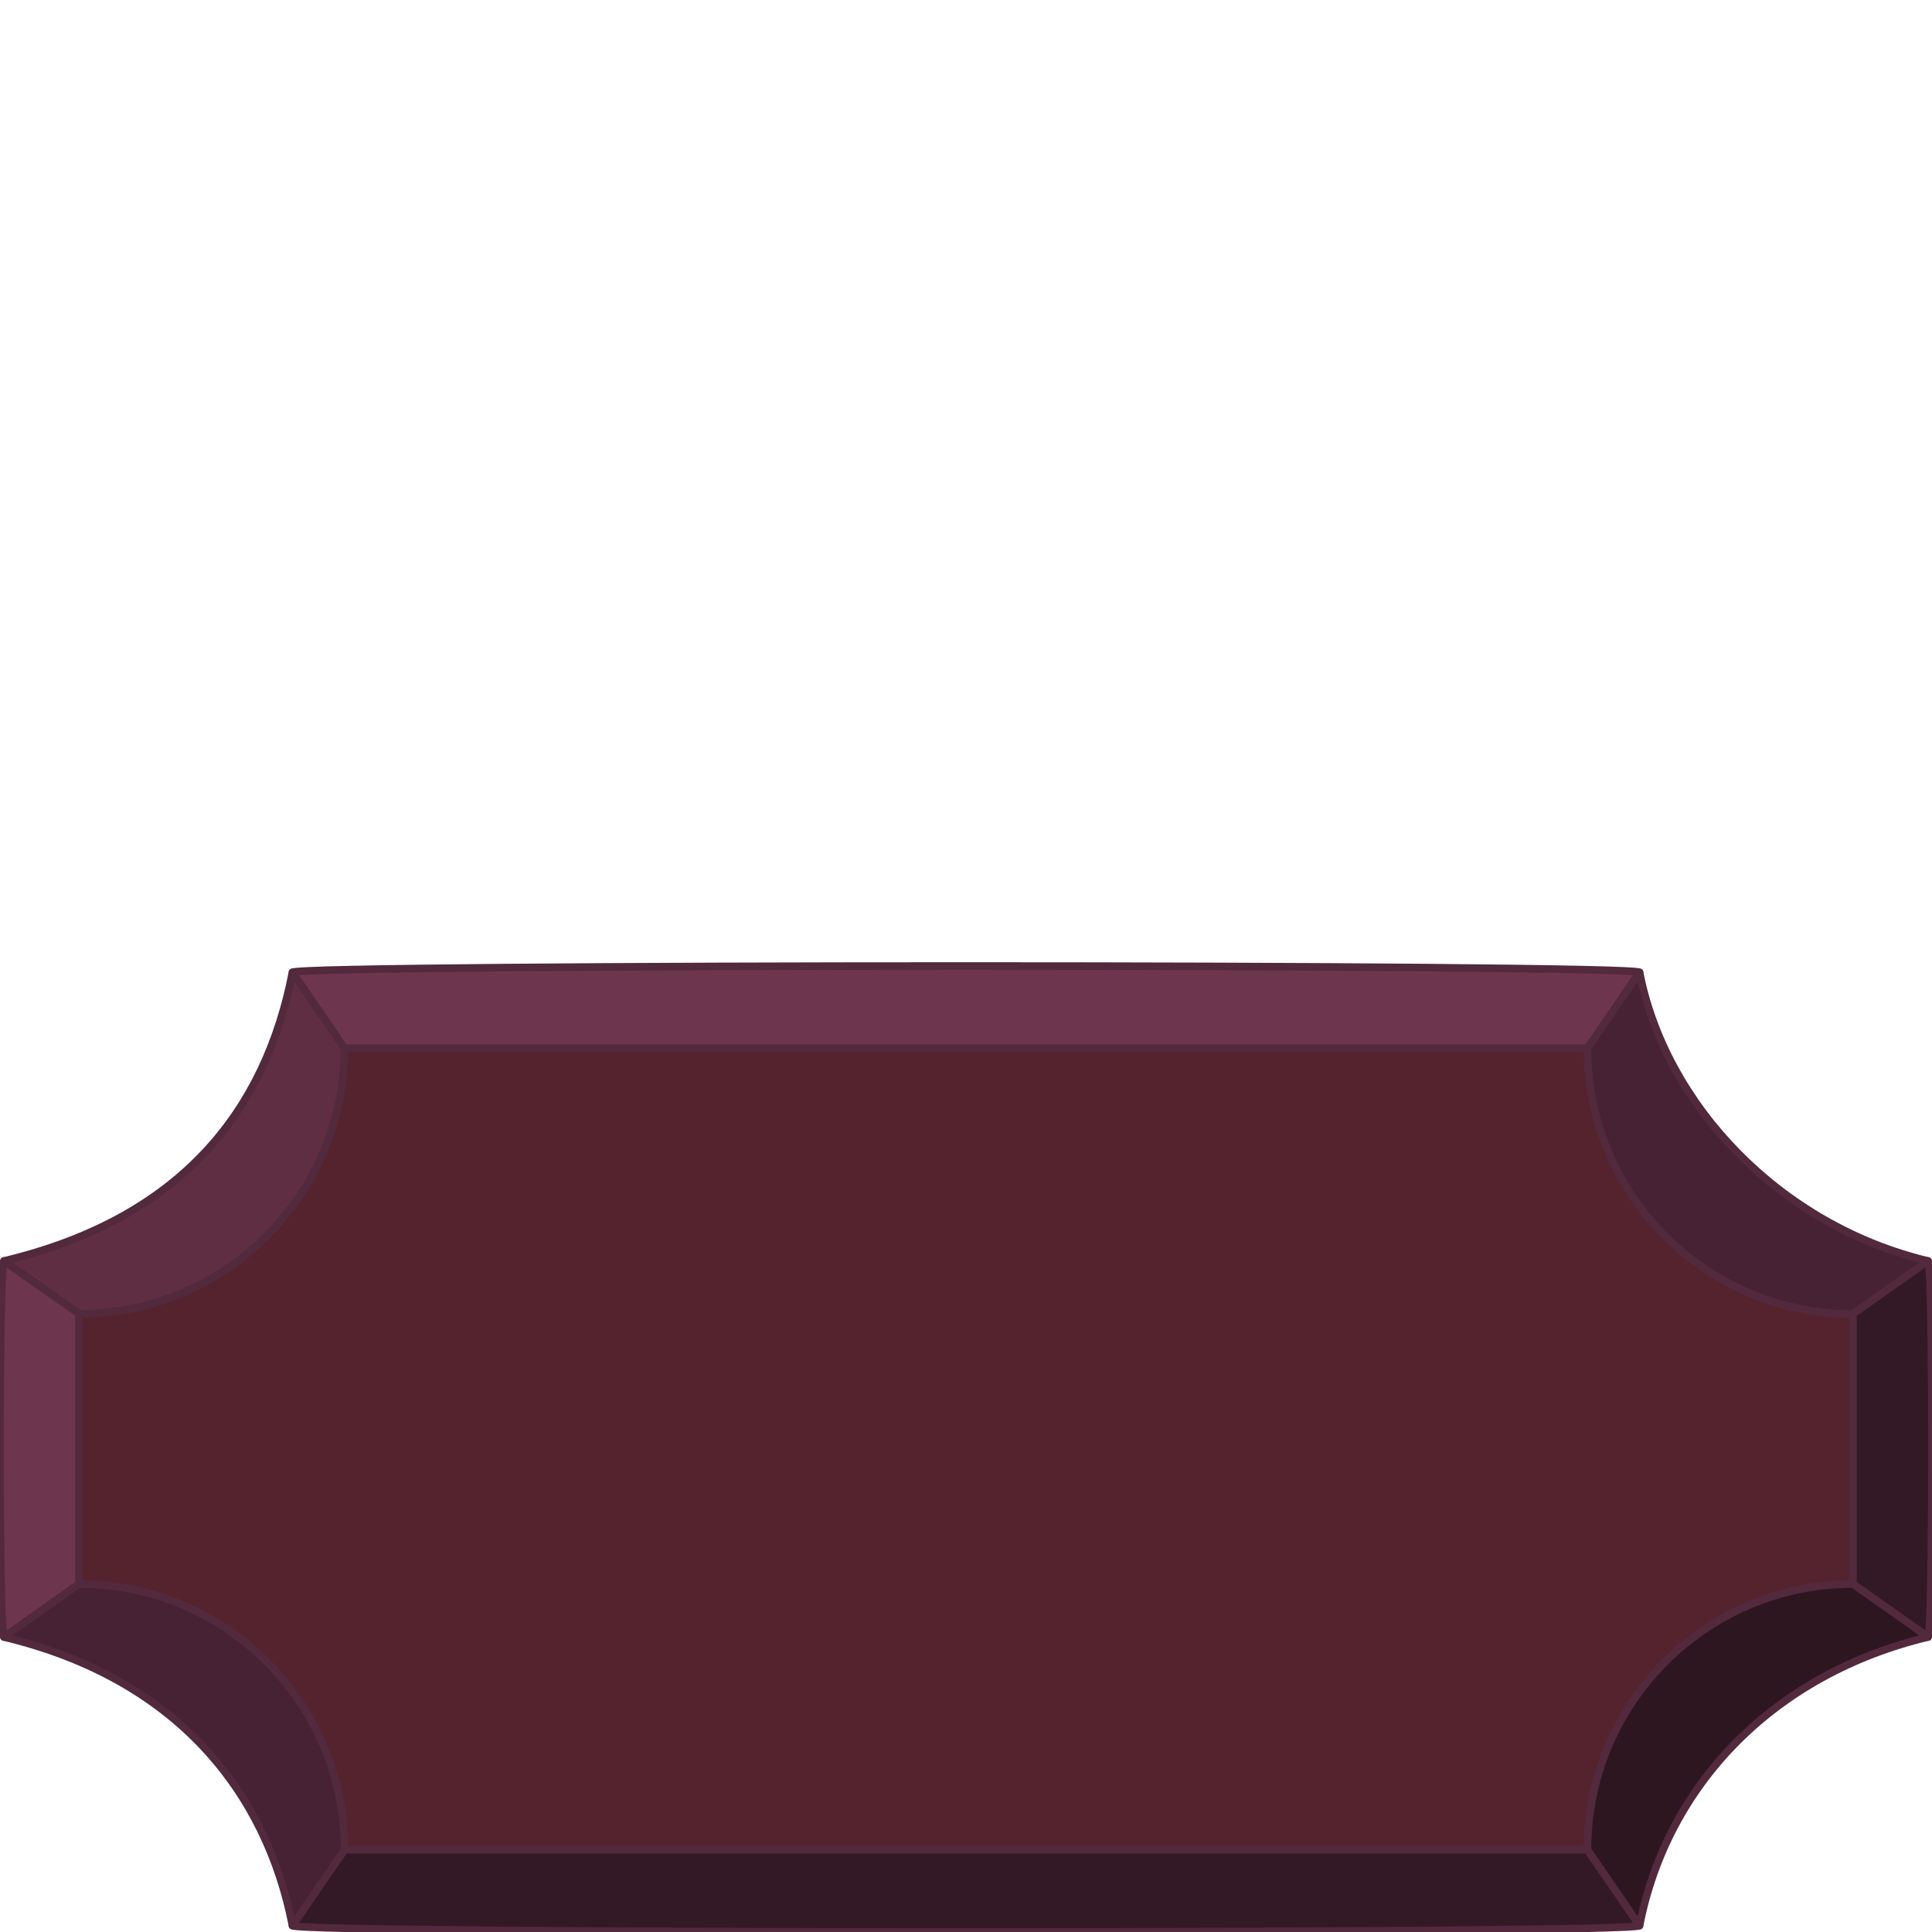 <?xml version="1.0" encoding="utf-8"?>
<!-- Generator: Adobe Illustrator 16.0.0, SVG Export Plug-In . SVG Version: 6.00 Build 0)  -->
<!DOCTYPE svg PUBLIC "-//W3C//DTD SVG 1.1//EN" "http://www.w3.org/Graphics/SVG/1.1/DTD/svg11.dtd">
<svg version="1.1" id="Layer_1" xmlns="http://www.w3.org/2000/svg" xmlns:xlink="http://www.w3.org/1999/xlink" x="0px" y="0px"
	 width="256px" height="256px" viewBox="0 0 256 256" enable-background="new 0 0 256 256" xml:space="preserve">
<g>
	<path fill="#6E354F" stroke="#52293D" stroke-linecap="round" stroke-linejoin="round" stroke-miterlimit="10" d="M217.251,128.844
		l-6.901,10.059H45.65l-6.901-10.059C39.212,127.718,216.788,127.718,217.251,128.844z"/>
	<path fill="#5F2E43" stroke="#52293D" stroke-linecap="round" stroke-linejoin="round" stroke-miterlimit="10" d="M45.65,138.902
		c0,19.445-15.747,35.202-35.18,35.202l-9.949-7.022c23.526-5.623,34.654-19.886,38.228-38.238L45.65,138.902z"/>
	<path fill="#6E354F" stroke="#52293D" stroke-linecap="round" stroke-linejoin="round" stroke-miterlimit="10" d="M10.471,174.104
		v35.79l-9.949,7.021c-0.695-0.75-0.695-49.084,0-49.834L10.471,174.104z"/>
	<path fill="#55232E" stroke="#52293D" stroke-linecap="round" stroke-linejoin="round" stroke-miterlimit="10" d="M245.529,174.104
		v35.79c-19.434,0-35.18,15.756-35.18,35.201H45.65c0-19.445-15.747-35.201-35.18-35.201v-35.79c19.433,0,35.18-15.757,35.18-35.202
		h164.7C210.35,158.348,226.096,174.104,245.529,174.104z"/>
	<path fill="#472234" stroke="#52293D" stroke-linecap="round" stroke-linejoin="round" stroke-miterlimit="10" d="M255.479,167.082
		l-9.949,7.022c-19.434,0-35.18-15.757-35.18-35.202l6.901-10.059C220.66,146.354,235.787,162.377,255.479,167.082z"/>
	<path fill="#331925" stroke="#52293D" stroke-linecap="round" stroke-linejoin="round" stroke-miterlimit="10" d="M255.479,216.916
		l-9.949-7.021v-35.79l9.949-7.022C256.174,167.832,256.174,216.166,255.479,216.916z"/>
	<path fill="#331925" stroke="#52293D" stroke-linecap="round" stroke-linejoin="round" stroke-miterlimit="10" d="M217.251,255.154
		c-0.463,1.127-178.039,1.127-178.502,0l6.901-10.059h164.7L217.251,255.154z"/>
	<path fill="#472234" stroke="#52293D" stroke-linecap="round" stroke-linejoin="round" stroke-miterlimit="10" d="M45.65,245.096
		l-6.901,10.061c-3.451-17.723-15.327-32.766-38.228-38.239l9.949-7.021C29.904,209.895,45.65,225.65,45.65,245.096z"/>
	<path fill="#2D1620" stroke="#52293D" stroke-linecap="round" stroke-linejoin="round" stroke-miterlimit="10" d="M255.479,216.916
		c-20.273,4.848-34.56,19.402-38.228,38.238l-6.901-10.059c0-19.445,15.746-35.201,35.18-35.201L255.479,216.916z"/>
</g>
</svg>
